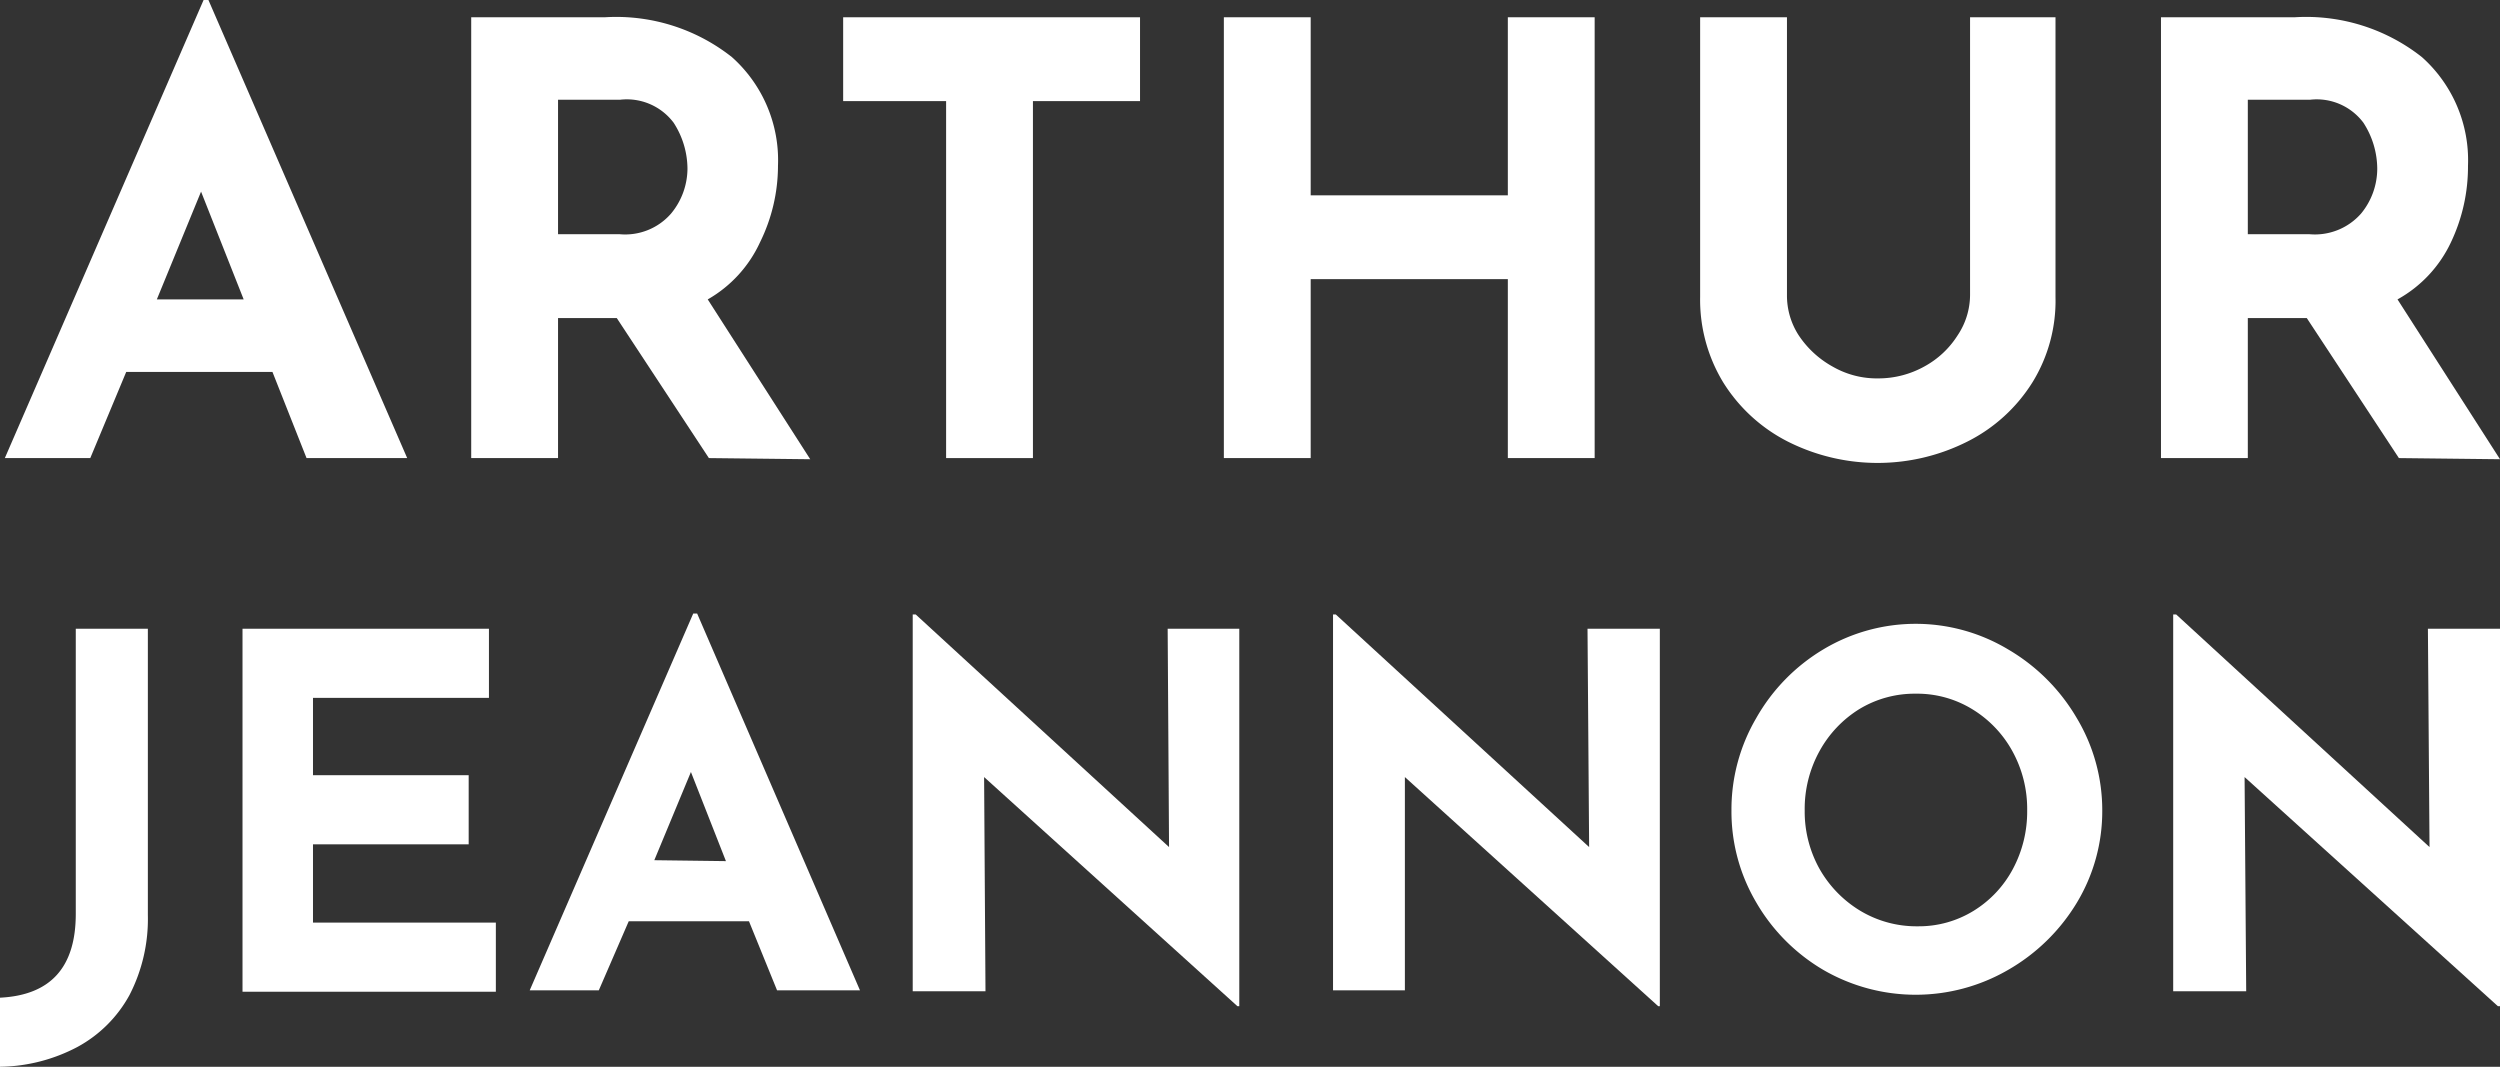 <svg xmlns="http://www.w3.org/2000/svg" viewBox="0 0 108.55 46.32"><rect x="0" y="0" width="108.55" height="46.32" fill="#333333" stroke="none"/><defs><style>.cls-1{fill:#fff;}</style></defs><title>nomseul</title><g id="Calque_2" data-name="Calque 2"><g id="PLAN_4" data-name="PLAN 4"><g id="Calque_103" data-name="Calque 103"><g id="Calque_102" data-name="Calque 102"><g id="Calque_161" data-name="Calque 161"><path class="cls-1" d="M11.83,16.15H5.48L3.92,19.89H.21L8.84,0h.21l8.63,19.89H13.31ZM10.58,13,8.73,8.32,6.81,13Z"/><path class="cls-1" d="M30.78,19.89l-4-6.08H24.23v6.08H20.46V.75h5.8a8.1,8.1,0,0,1,5.52,1.73,6,6,0,0,1,2,4.72A7.51,7.51,0,0,1,33,10.52,5.49,5.49,0,0,1,30.73,13l4.45,6.94Zm-6.55-9.72h2.68a2.64,2.64,0,0,0,2.23-.9,3.08,3.08,0,0,0,.71-1.94,3.7,3.7,0,0,0-.6-2,2.54,2.54,0,0,0-2.32-1h-2.7Z"/><path class="cls-1" d="M49.5.75V4.39H44.85v15.5H41.08V4.39H36.61V.75Z"/><path class="cls-1" d="M69.24,19.89H65.47V12.12H56.91v7.77H53.14V.75h3.77V8.48h8.56V.75h3.77Z"/><path class="cls-1" d="M78.1,14.56a4.22,4.22,0,0,0,1.46,1.35,3.85,3.85,0,0,0,2,.52,4.11,4.11,0,0,0,2-.52A3.92,3.92,0,0,0,85,14.56a3.17,3.17,0,0,0,.54-1.74V.75h3.71V12.9a6.75,6.75,0,0,1-1,3.7,7.07,7.07,0,0,1-2.82,2.57,8.66,8.66,0,0,1-7.81,0,7.08,7.08,0,0,1-2.8-2.57,6.91,6.91,0,0,1-1-3.7V.75h3.77V12.82A3.17,3.17,0,0,0,78.1,14.56Z"/><path class="cls-1" d="M104.16,19.89l-4-6.08H97.6v6.08H93.83V.75h5.8a8.11,8.11,0,0,1,5.53,1.73,6,6,0,0,1,2,4.72,7.64,7.64,0,0,1-.74,3.32A5.51,5.51,0,0,1,104.1,13l4.45,6.94ZM97.6,10.17h2.68a2.67,2.67,0,0,0,2.24-.9,3.07,3.07,0,0,0,.7-1.94,3.7,3.7,0,0,0-.6-2,2.53,2.53,0,0,0-2.31-1H97.6Z"/><path class="cls-1" d="M5.62,43.21a5.63,5.63,0,0,1-2.26,2.25A7.4,7.4,0,0,1,0,46.32v-3c2.2-.11,3.29-1.32,3.29-3.64V27.3H6.42V39.73A7.21,7.21,0,0,1,5.62,43.21Z"/><path class="cls-1" d="M21.23,27.3v3H13.59v3.36h6.76v3H13.59v3.4h7.94v3h-11V27.3Z"/><path class="cls-1" d="M32.52,40H27.3L26,43H23l7.1-16.36h.17L37.34,43h-3.6Zm-1-2.61L30,33.52l-1.59,3.83Z"/><path class="cls-1" d="M53.81,27.3V43.69h-.08l-11-9.95.06,9.3H39.63V26.68h.13l11,10.1-.06-9.48Z"/><path class="cls-1" d="M72.07,27.3V43.69H72L61,33.74,61,43H57.88V26.68H58l11,10.1-.07-9.48Z"/><path class="cls-1" d="M76.25,31.19a8.15,8.15,0,0,1,2.93-3,7.8,7.8,0,0,1,8,0,8.31,8.31,0,0,1,3,3,7.77,7.77,0,0,1,1.1,4,7.69,7.69,0,0,1-1.1,4,8.31,8.31,0,0,1-3,2.93,8,8,0,0,1-8,0,8.12,8.12,0,0,1-2.92-2.93,7.76,7.76,0,0,1-1.08-4A7.85,7.85,0,0,1,76.25,31.19ZM79,37.72a5,5,0,0,0,1.78,1.83,4.74,4.74,0,0,0,2.49.67,4.53,4.53,0,0,0,2.42-.67,4.75,4.75,0,0,0,1.71-1.82,5.28,5.28,0,0,0,.62-2.54,5.19,5.19,0,0,0-.64-2.57,4.88,4.88,0,0,0-1.75-1.83,4.58,4.58,0,0,0-2.45-.67,4.63,4.63,0,0,0-2.45.67A4.94,4.94,0,0,0,79,32.62a5.19,5.19,0,0,0-.64,2.57A5.1,5.1,0,0,0,79,37.72Z"/><path class="cls-1" d="M108.55,27.3V43.69h-.09l-11-9.95.07,9.3H94.36V26.68h.13l11,10.1-.07-9.48Z"/></g></g></g></g></g></svg>